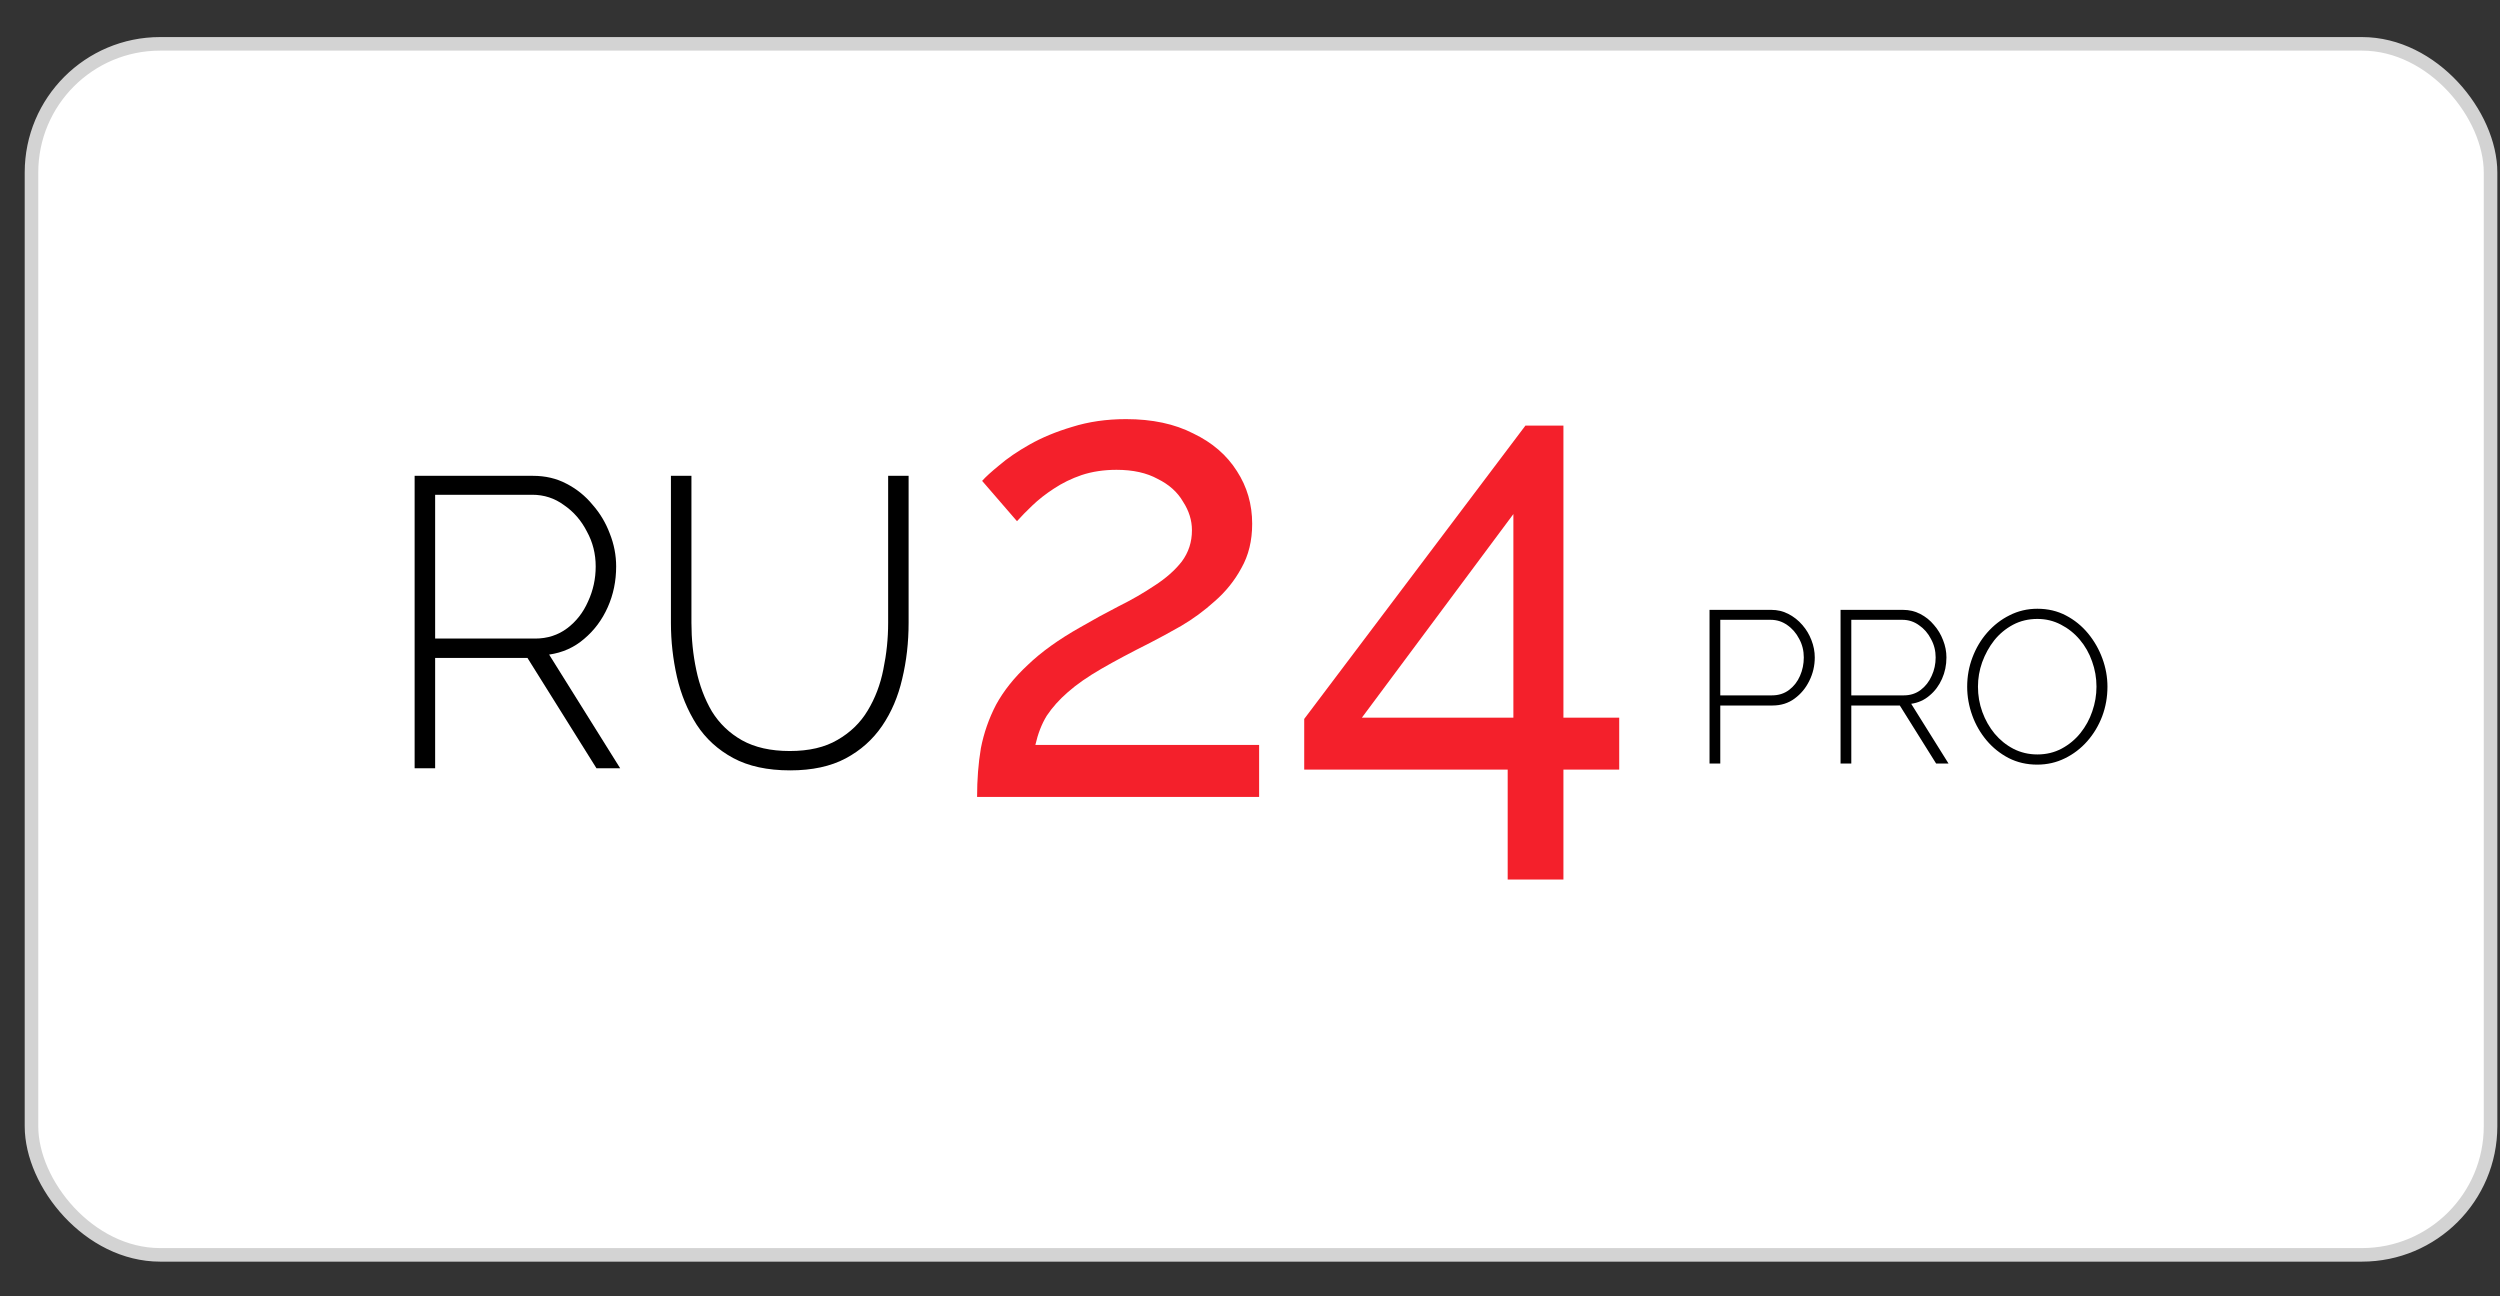<svg width="54" height="28" viewBox="0 0 54 28" fill="none" xmlns="http://www.w3.org/2000/svg">
<rect x="0" y="0" width="54" height="28" fill="#333333" stroke="none"/>
<rect x="0.68" y="0.947" width="53.116" height="26.158" rx="2.779" fill="white"/>
<rect x="0.68" y="0.947" width="53.116" height="26.158" rx="2.779" stroke="#D3D3D3" stroke-width="0.293"/>
<path d="M8.956 16.595V10.278H11.514C11.78 10.278 12.02 10.334 12.234 10.447C12.454 10.56 12.642 10.711 12.798 10.901C12.96 11.085 13.084 11.292 13.171 11.524C13.263 11.755 13.309 11.992 13.309 12.235C13.309 12.55 13.249 12.843 13.127 13.116C13.006 13.389 12.835 13.617 12.616 13.801C12.402 13.985 12.15 14.098 11.861 14.139L13.396 16.595H12.884L11.393 14.211H9.399V16.595H8.956ZM9.399 13.793H11.558C11.824 13.793 12.055 13.718 12.252 13.57C12.448 13.422 12.598 13.229 12.702 12.992C12.812 12.754 12.867 12.502 12.867 12.235C12.867 11.963 12.804 11.71 12.676 11.479C12.555 11.242 12.39 11.052 12.182 10.91C11.98 10.761 11.751 10.687 11.497 10.687H9.399V13.793Z" fill="black"/>
<path d="M17.068 16.64C16.576 16.64 16.166 16.551 15.836 16.373C15.507 16.195 15.244 15.955 15.047 15.652C14.851 15.344 14.709 15 14.622 14.62C14.536 14.24 14.492 13.852 14.492 13.454V10.278H14.935V13.454C14.935 13.799 14.969 14.137 15.039 14.469C15.108 14.801 15.221 15.101 15.377 15.367C15.539 15.629 15.755 15.836 16.027 15.99C16.305 16.145 16.649 16.222 17.059 16.222C17.475 16.222 17.819 16.142 18.091 15.981C18.369 15.821 18.585 15.611 18.741 15.35C18.903 15.083 19.016 14.786 19.08 14.46C19.149 14.128 19.184 13.793 19.184 13.454V10.278H19.626V13.454C19.626 13.876 19.58 14.279 19.487 14.665C19.4 15.044 19.256 15.382 19.054 15.679C18.851 15.976 18.588 16.21 18.265 16.382C17.941 16.554 17.542 16.64 17.068 16.64Z" fill="black"/>
<path d="M36.926 16.492V13.173H38.256C38.393 13.173 38.517 13.202 38.63 13.262C38.745 13.321 38.846 13.4 38.931 13.5C39.016 13.597 39.081 13.706 39.127 13.827C39.175 13.949 39.199 14.074 39.199 14.201C39.199 14.379 39.16 14.547 39.081 14.706C39.005 14.862 38.899 14.99 38.762 15.09C38.628 15.189 38.469 15.239 38.284 15.239H37.158V16.492H36.926ZM37.158 15.02H38.274C38.417 15.02 38.54 14.981 38.644 14.903C38.747 14.825 38.826 14.723 38.88 14.599C38.935 14.474 38.962 14.342 38.962 14.201C38.962 14.055 38.929 13.921 38.862 13.799C38.798 13.675 38.712 13.575 38.602 13.5C38.496 13.425 38.378 13.388 38.247 13.388H37.158V15.02Z" fill="black"/>
<path d="M39.756 16.492V13.173H41.1C41.239 13.173 41.365 13.202 41.478 13.262C41.593 13.321 41.692 13.4 41.774 13.5C41.859 13.597 41.924 13.706 41.97 13.827C42.019 13.949 42.043 14.074 42.043 14.201C42.043 14.367 42.011 14.521 41.947 14.664C41.883 14.808 41.794 14.928 41.678 15.024C41.566 15.121 41.434 15.18 41.282 15.202L42.088 16.492H41.82L41.036 15.239H39.988V16.492H39.756ZM39.988 15.02H41.123C41.262 15.02 41.384 14.981 41.487 14.903C41.59 14.825 41.669 14.723 41.724 14.599C41.782 14.474 41.81 14.342 41.81 14.201C41.81 14.058 41.777 13.925 41.71 13.804C41.647 13.679 41.56 13.58 41.451 13.505C41.344 13.427 41.224 13.388 41.091 13.388H39.988V15.02Z" fill="black"/>
<path d="M44.004 16.516C43.779 16.516 43.574 16.469 43.389 16.375C43.204 16.279 43.044 16.151 42.91 15.992C42.777 15.833 42.673 15.654 42.601 15.454C42.528 15.252 42.491 15.044 42.491 14.832C42.491 14.611 42.529 14.401 42.605 14.201C42.681 13.999 42.787 13.82 42.924 13.664C43.064 13.505 43.225 13.38 43.407 13.29C43.592 13.196 43.793 13.149 44.008 13.149C44.236 13.149 44.441 13.198 44.624 13.294C44.809 13.391 44.968 13.52 45.102 13.682C45.236 13.845 45.339 14.025 45.412 14.225C45.485 14.424 45.521 14.627 45.521 14.832C45.521 15.057 45.483 15.27 45.407 15.473C45.331 15.672 45.224 15.852 45.084 16.011C44.947 16.166 44.786 16.29 44.601 16.38C44.419 16.47 44.22 16.516 44.004 16.516ZM42.724 14.832C42.724 15.023 42.755 15.205 42.819 15.38C42.883 15.554 42.971 15.71 43.084 15.847C43.199 15.984 43.334 16.093 43.489 16.174C43.647 16.255 43.82 16.296 44.008 16.296C44.2 16.296 44.374 16.254 44.532 16.17C44.69 16.085 44.826 15.973 44.938 15.833C45.05 15.693 45.135 15.537 45.193 15.366C45.254 15.191 45.284 15.013 45.284 14.832C45.284 14.642 45.252 14.46 45.189 14.286C45.128 14.111 45.04 13.955 44.924 13.818C44.809 13.681 44.672 13.572 44.514 13.491C44.359 13.41 44.191 13.369 44.008 13.369C43.814 13.369 43.638 13.411 43.48 13.495C43.322 13.58 43.187 13.692 43.075 13.832C42.965 13.972 42.879 14.13 42.815 14.304C42.754 14.476 42.724 14.652 42.724 14.832Z" fill="black"/>
<path d="M21.105 17.214C21.105 16.84 21.132 16.489 21.187 16.161C21.251 15.833 21.36 15.519 21.516 15.22C21.68 14.92 21.908 14.634 22.2 14.363C22.492 14.082 22.871 13.81 23.336 13.548C23.61 13.389 23.884 13.239 24.158 13.098C24.441 12.958 24.701 12.808 24.938 12.649C25.185 12.49 25.381 12.316 25.527 12.129C25.673 11.932 25.746 11.708 25.746 11.455C25.746 11.239 25.682 11.033 25.554 10.837C25.436 10.631 25.253 10.467 25.007 10.345C24.769 10.214 24.473 10.148 24.117 10.148C23.843 10.148 23.592 10.186 23.364 10.261C23.145 10.336 22.944 10.434 22.761 10.556C22.588 10.668 22.433 10.79 22.296 10.921C22.168 11.043 22.059 11.155 21.967 11.258L21.214 10.387C21.288 10.303 21.411 10.191 21.584 10.05C21.758 9.9 21.977 9.75 22.241 9.601C22.506 9.451 22.812 9.324 23.158 9.221C23.514 9.109 23.902 9.053 24.322 9.053C24.888 9.053 25.372 9.156 25.773 9.362C26.184 9.558 26.499 9.83 26.718 10.177C26.937 10.514 27.047 10.893 27.047 11.314C27.047 11.68 26.969 11.998 26.814 12.27C26.668 12.541 26.476 12.78 26.239 12.986C26.011 13.192 25.769 13.37 25.513 13.52C25.267 13.66 25.043 13.782 24.842 13.885C24.432 14.091 24.08 14.278 23.788 14.447C23.496 14.616 23.254 14.784 23.063 14.953C22.88 15.112 22.73 15.28 22.611 15.458C22.501 15.636 22.419 15.847 22.364 16.09H27.197V17.214H21.105Z" fill="#F4202B"/>
<path d="M32.566 18.998V16.624H28.171V15.529L32.949 9.193H33.77V15.501H34.975V16.624H33.77V18.998H32.566ZM29.417 15.501H32.689V11.104L29.417 15.501Z" fill="#F4202B"/>
</svg>
